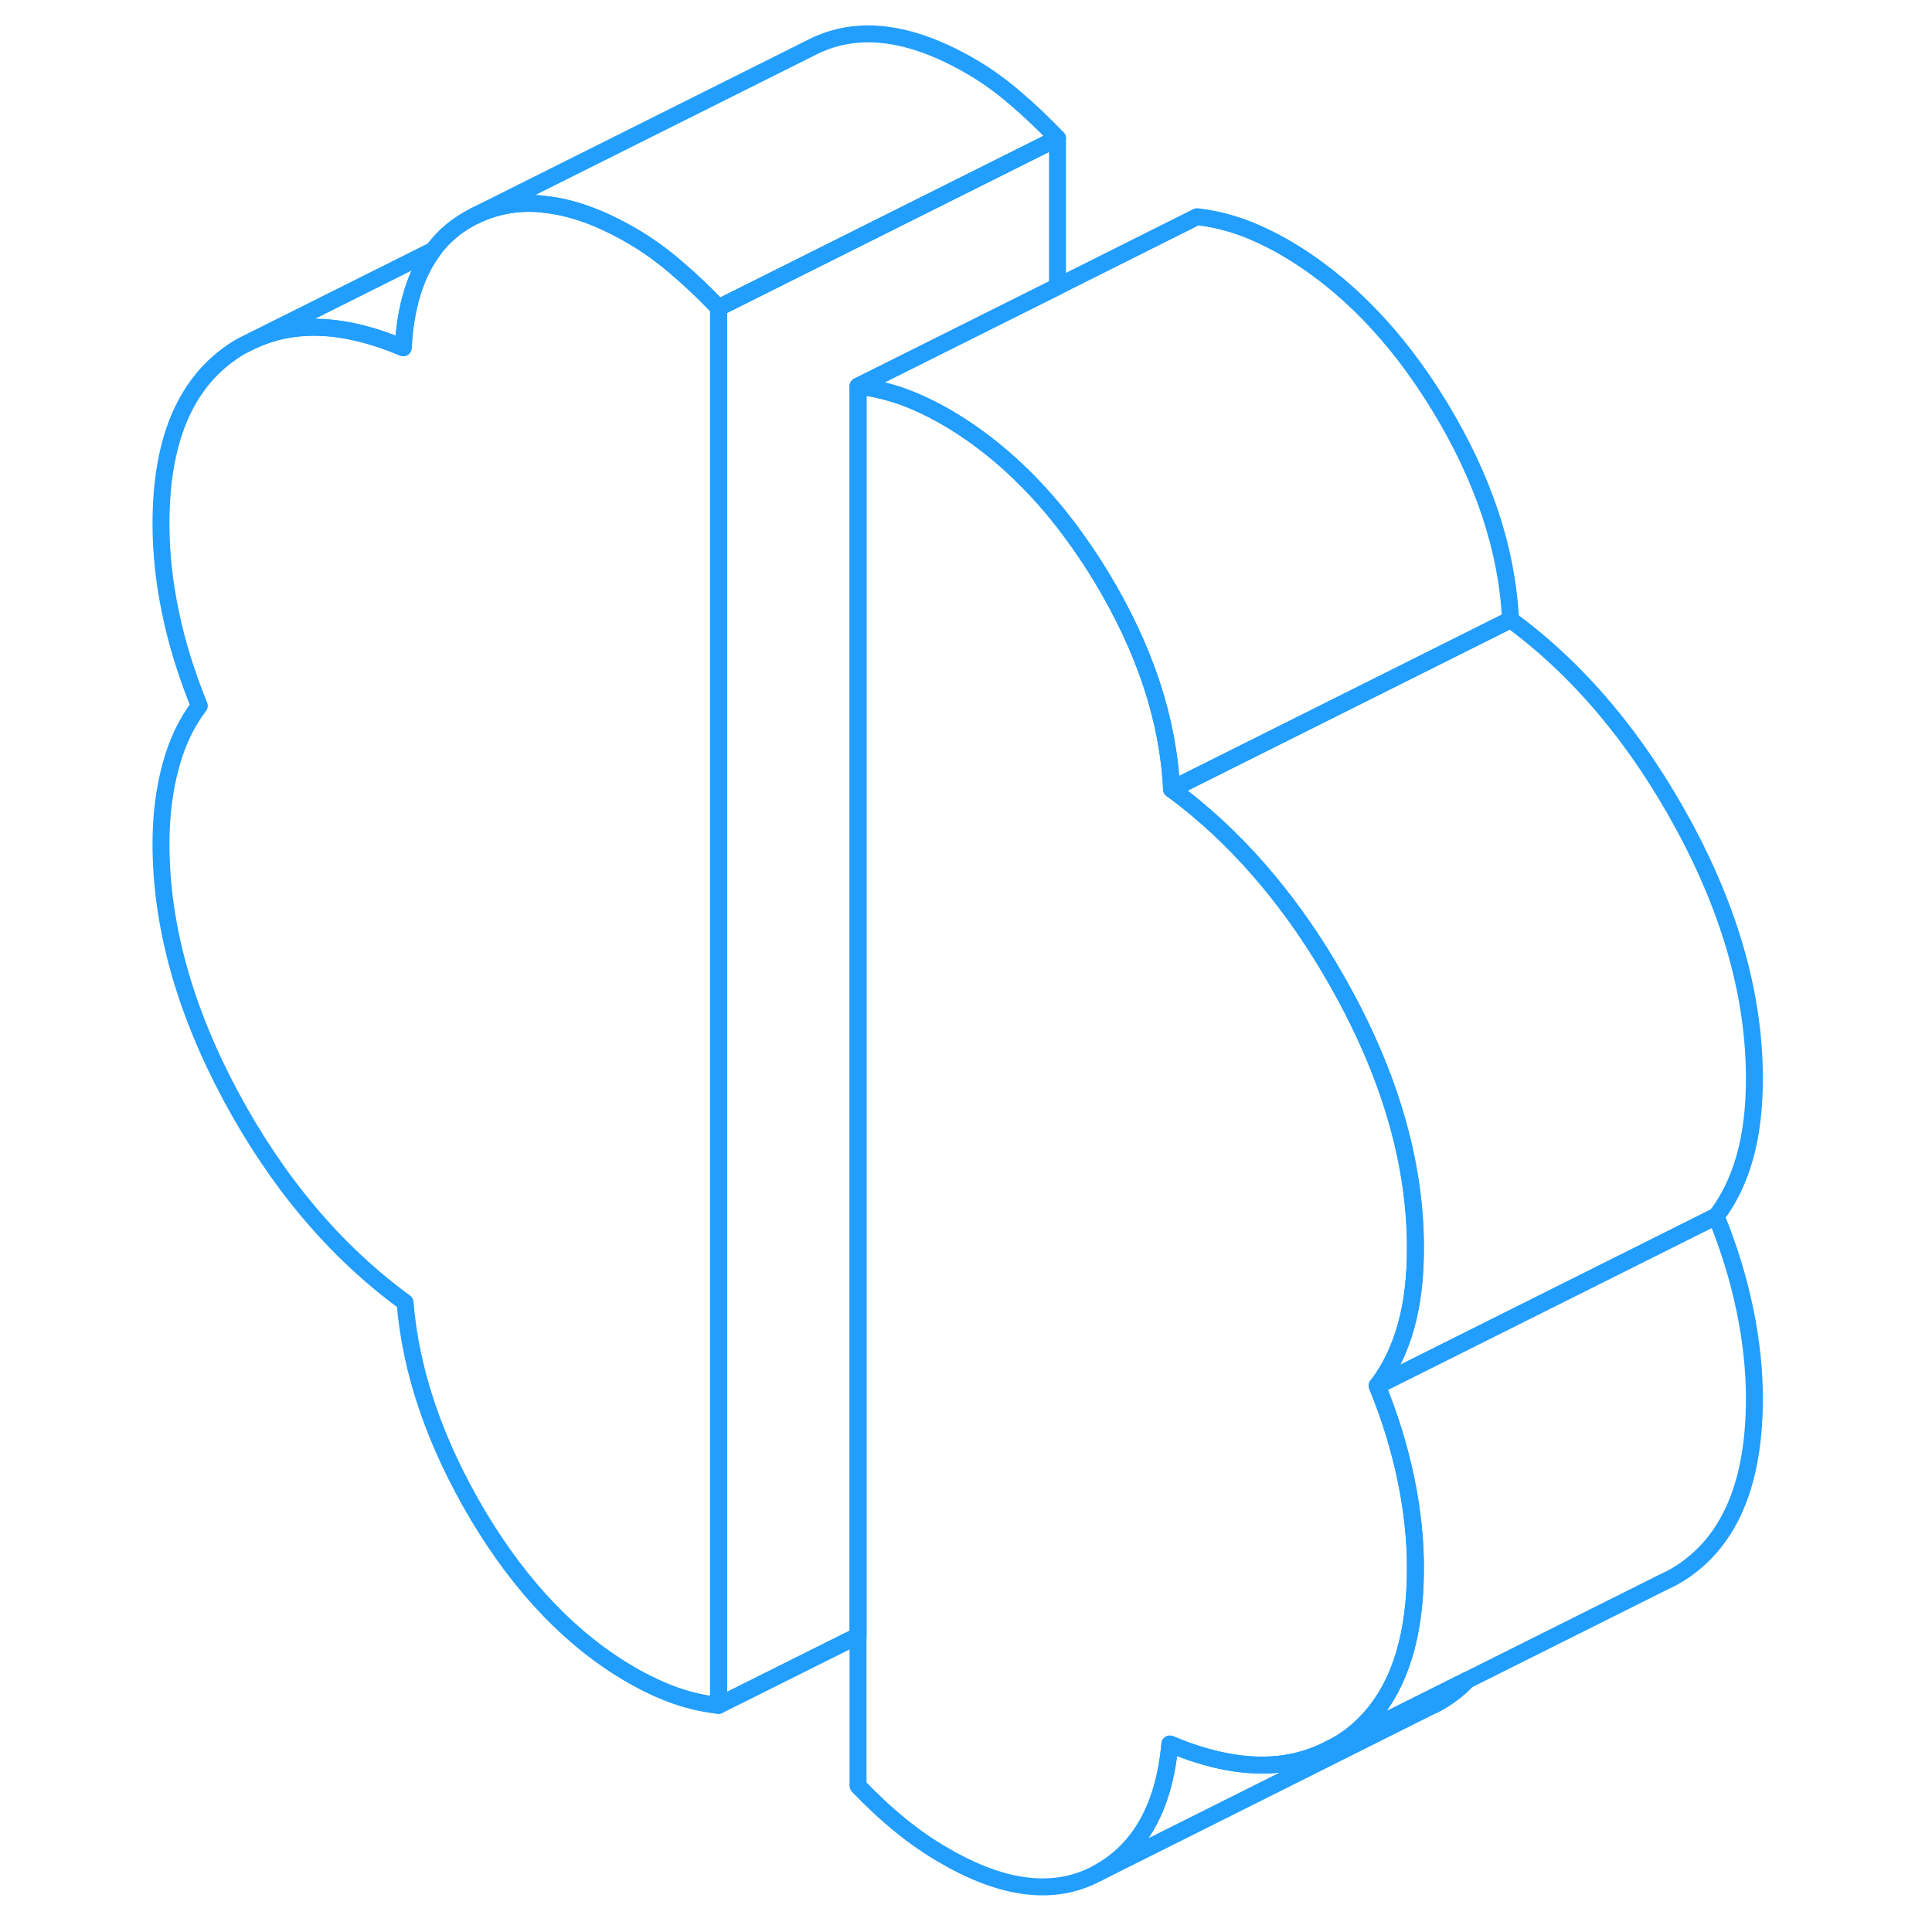 <svg width="48" height="48" viewBox="0 0 99 114" fill="none" xmlns="http://www.w3.org/2000/svg" stroke-width="1px" stroke-linecap="round" stroke-linejoin="round"><path d="M54.9 8.159L34.9 18.159C34.08 17.299 33.24 16.499 32.38 15.769C31.53 15.039 30.65 14.409 29.76 13.899C27.95 12.849 26.27 12.239 24.71 12.069C24.33 12.009 23.95 11.999 23.59 11.999C22.49 12.019 21.47 12.269 20.51 12.739L40.51 2.739C43.11 1.459 46.2 1.839 49.76 3.899C50.65 4.409 51.53 5.039 52.38 5.769C53.24 6.499 54.08 7.299 54.9 8.159Z" stroke="#229EFF" stroke-linejoin="round"/><path d="M34.9 18.159V100.629C34.08 100.539 33.24 100.359 32.38 100.059C31.53 99.759 30.65 99.349 29.76 98.839C26.26 96.819 23.25 93.679 20.71 89.429C18.18 85.169 16.74 80.979 16.4 76.849C12.28 73.839 8.86 69.779 6.11 64.659C3.37 59.539 2 54.579 2 49.779C2 48.129 2.19 46.609 2.57 45.209C2.94 43.819 3.51 42.629 4.26 41.649C3.51 39.799 2.94 37.979 2.57 36.189C2.19 34.399 2 32.629 2 30.899C2 26.109 3.37 22.749 6.11 20.829C6.3 20.689 6.5 20.569 6.7 20.449L7.48 20.059C9.96 18.929 12.9 19.079 16.29 20.519C16.42 18.099 17.01 16.179 18.06 14.769C18.7 13.899 19.52 13.229 20.51 12.739C21.47 12.269 22.49 12.019 23.59 11.999C23.95 11.999 24.33 12.009 24.71 12.069C26.27 12.239 27.95 12.849 29.76 13.899C30.65 14.409 31.53 15.039 32.38 15.769C33.24 16.499 34.08 17.299 34.9 18.159Z" stroke="#229EFF" stroke-linejoin="round"/><path d="M54.9 8.159V16.909L43.13 22.789V96.519L34.9 100.629V18.159L54.9 8.159Z" stroke="#229EFF" stroke-linejoin="round"/><path d="M75.46 87.289C75.84 89.119 76.02 90.869 76.02 92.519C76.02 96.379 75.15 99.309 73.4 101.309C72.95 101.829 72.44 102.289 71.86 102.679C71.7 102.789 71.54 102.889 71.38 102.979L70.89 103.229C68.3 104.559 65.19 104.449 61.53 102.909C61.19 106.639 59.76 109.179 57.26 110.529C54.76 111.879 51.76 111.539 48.27 109.519C47.37 109.009 46.5 108.409 45.64 107.709C44.79 107.019 43.95 106.239 43.13 105.379V22.789C43.95 22.879 44.79 23.069 45.64 23.359C46.5 23.659 47.37 24.069 48.27 24.579C50.71 25.989 52.92 27.919 54.9 30.349C55.8 31.469 56.66 32.689 57.47 34.019C60.04 38.259 61.43 42.439 61.63 46.569C62.14 46.939 62.64 47.329 63.13 47.739C66.52 50.579 69.43 54.239 71.86 58.729C74.64 63.869 76.02 68.839 76.02 73.639C76.02 75.369 75.84 76.909 75.46 78.269C75.08 79.619 74.52 80.789 73.76 81.769C74.52 83.619 75.08 85.459 75.46 87.289Z" stroke="#229EFF" stroke-linejoin="round"/><path d="M79.07 99.149C78.55 99.699 77.94 100.159 77.26 100.529C77.15 100.589 77.03 100.649 76.92 100.689L76.66 100.819L57.26 110.529C59.76 109.179 61.19 106.639 61.53 102.909C65.19 104.449 68.3 104.559 70.89 103.229L71.38 102.979L74.75 101.299H74.76L79.07 99.149Z" stroke="#229EFF" stroke-linejoin="round"/><path d="M96.02 82.519C96.02 87.389 94.64 90.779 91.86 92.679C91.55 92.889 91.24 93.079 90.91 93.229L90.54 93.409L79.08 99.139H79.07L74.76 101.299H74.75L71.38 102.979C71.54 102.889 71.7 102.789 71.86 102.679C72.44 102.289 72.95 101.829 73.4 101.309C75.15 99.309 76.02 96.379 76.02 92.519C76.02 90.869 75.84 89.119 75.46 87.289C75.08 85.459 74.52 83.619 73.76 81.769L93.76 71.769C94.52 73.619 95.08 75.459 95.46 77.289C95.84 79.119 96.02 80.869 96.02 82.519Z" stroke="#229EFF" stroke-linejoin="round"/><path d="M96.02 63.639C96.02 65.369 95.84 66.909 95.46 68.269C95.08 69.619 94.52 70.789 93.76 71.769L73.76 81.769C74.52 80.789 75.08 79.619 75.46 78.269C75.84 76.909 76.02 75.369 76.02 73.639C76.02 68.839 74.64 63.869 71.86 58.729C69.43 54.239 66.52 50.579 63.13 47.739C62.64 47.329 62.14 46.939 61.63 46.569L81.63 36.569C85.67 39.539 89.08 43.589 91.86 48.729C94.64 53.869 96.02 58.839 96.02 63.639Z" stroke="#229EFF" stroke-linejoin="round"/><path d="M81.63 36.569L61.63 46.569C61.43 42.439 60.04 38.259 57.47 34.019C56.66 32.689 55.8 31.469 54.9 30.349C52.92 27.919 50.71 25.989 48.27 24.579C47.37 24.069 46.5 23.659 45.64 23.359C44.79 23.069 43.95 22.879 43.13 22.789L54.9 16.909L63.13 12.789C63.95 12.879 64.79 13.069 65.64 13.359C66.5 13.659 67.37 14.069 68.27 14.579C71.83 16.639 74.9 19.789 77.47 24.019C80.04 28.259 81.43 32.439 81.63 36.569Z" stroke="#229EFF" stroke-linejoin="round"/><path d="M18.061 14.769C17.011 16.179 16.421 18.099 16.291 20.519C12.9 19.079 9.96 18.929 7.48 20.059L18.061 14.769Z" stroke="#229EFF" stroke-linejoin="round"/></svg>